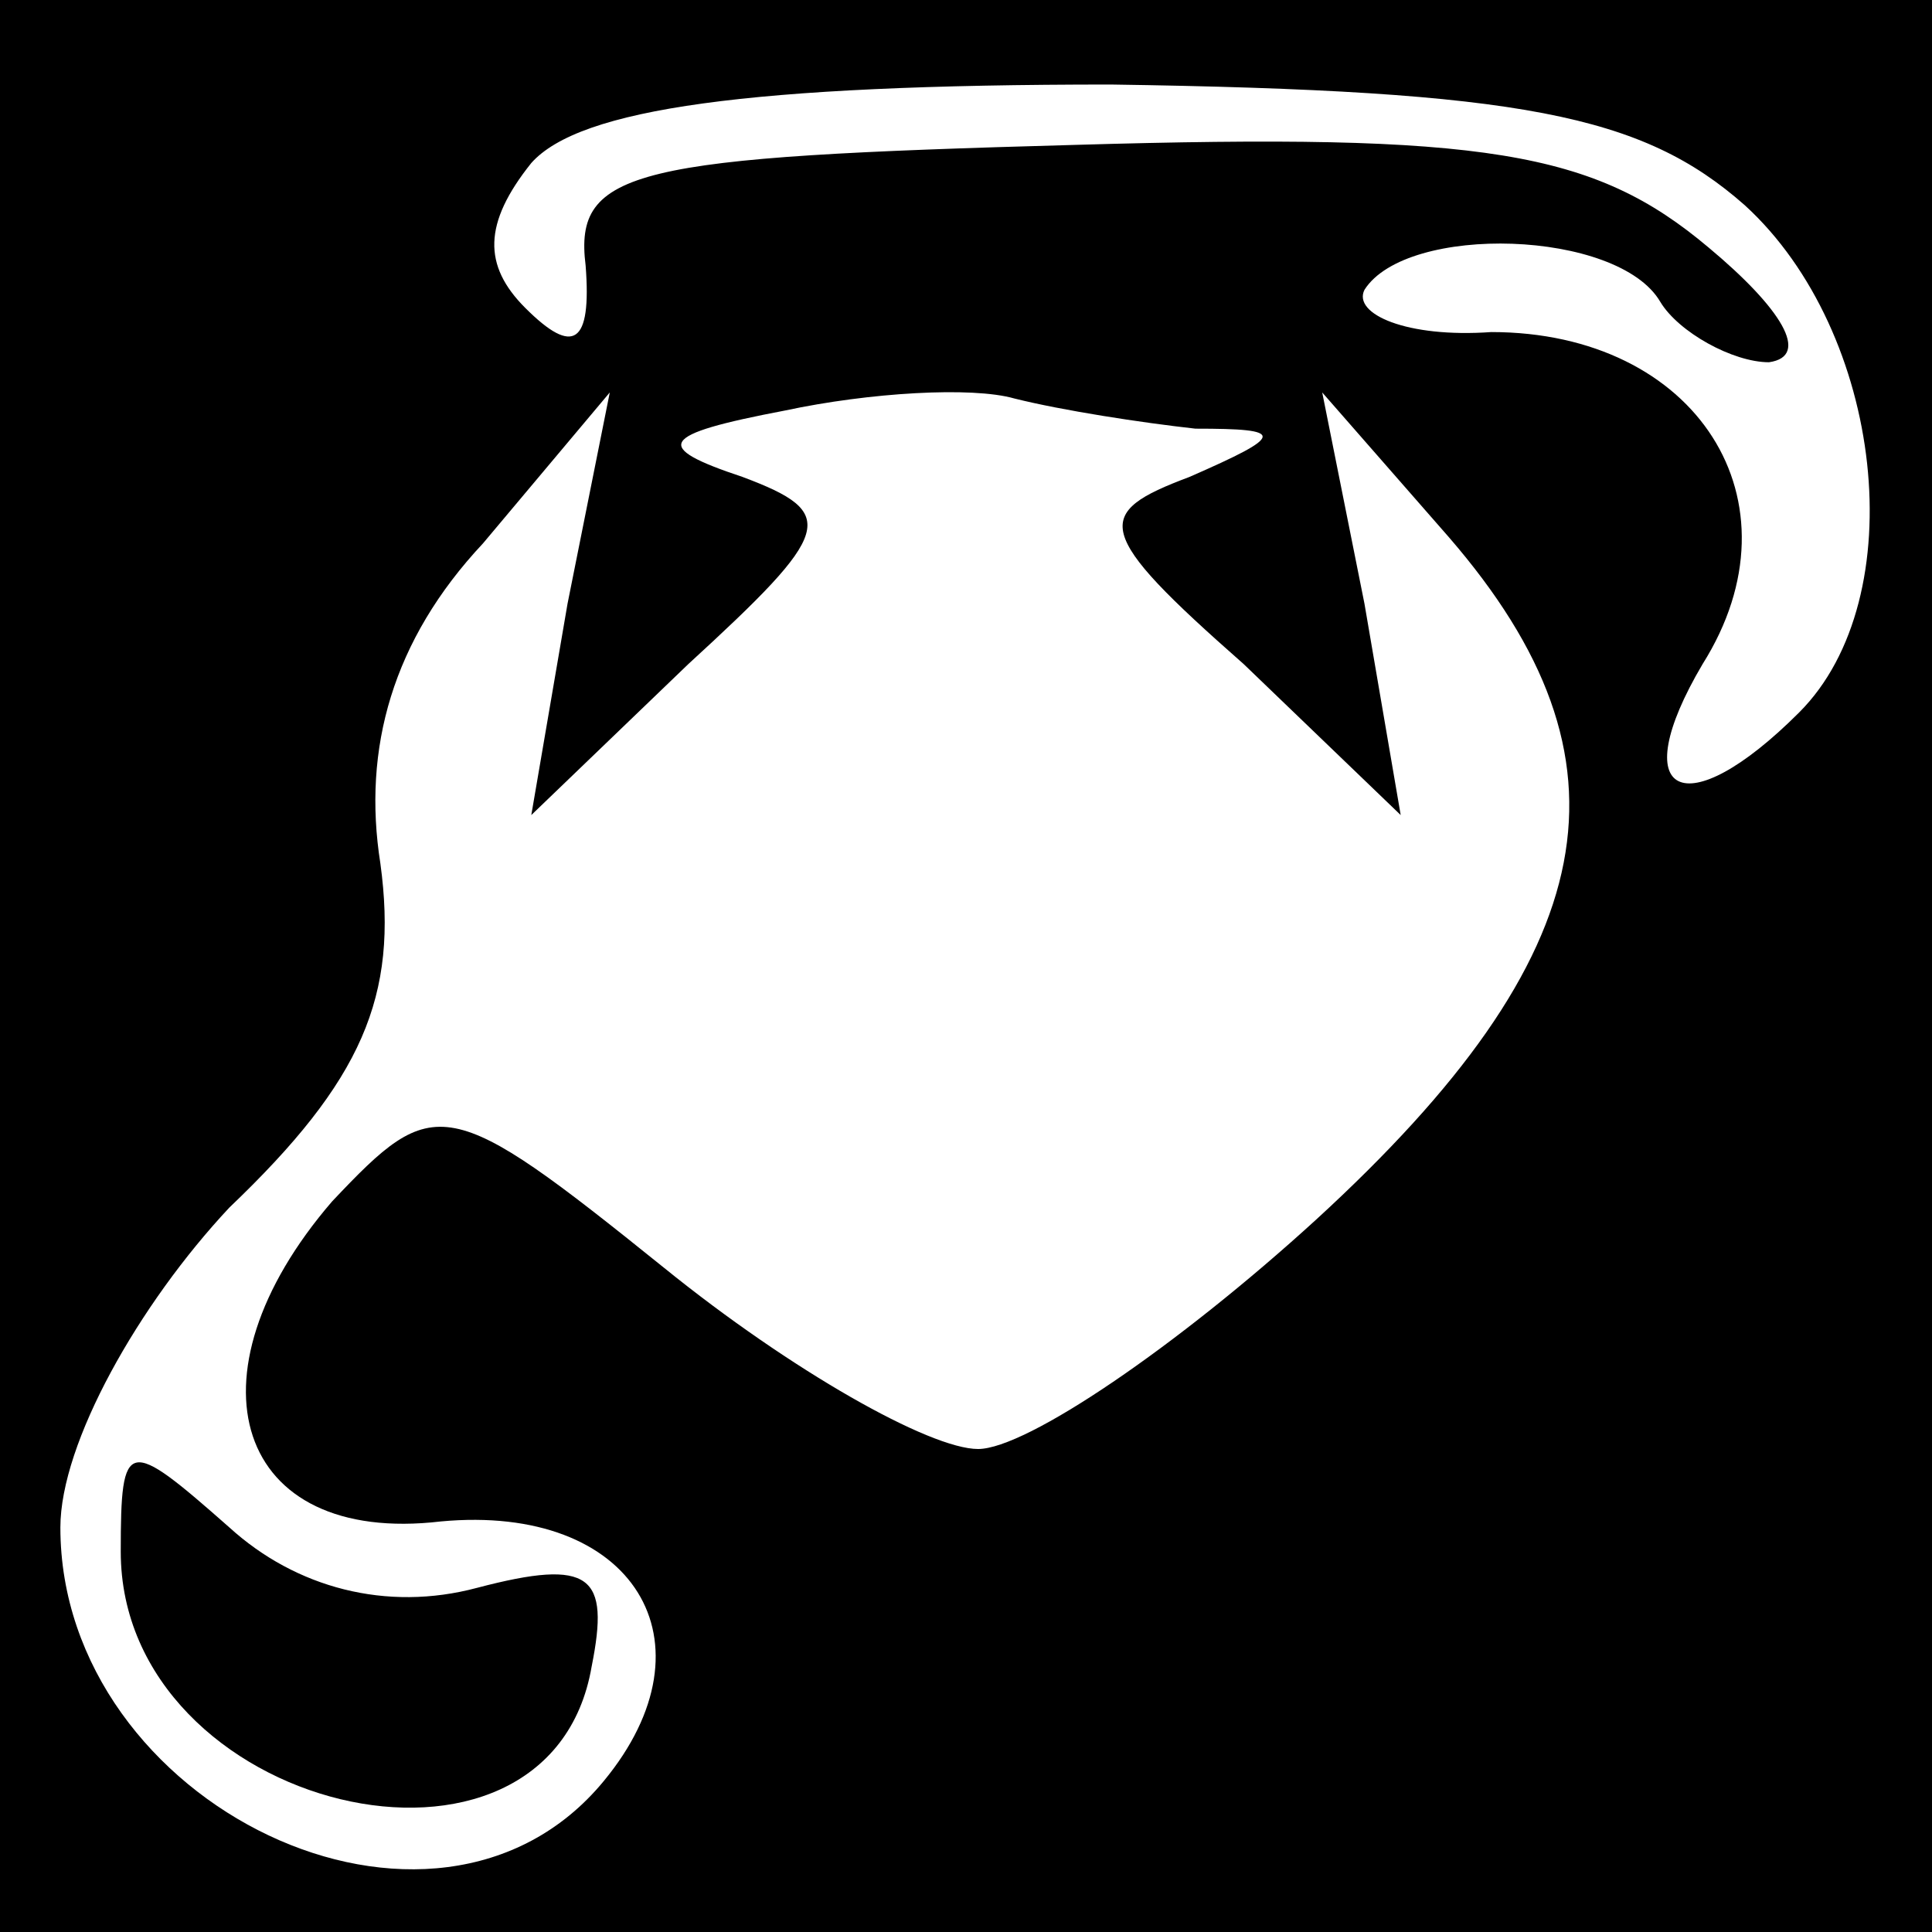 <?xml version="1.0" standalone="no"?>
<!DOCTYPE svg PUBLIC "-//W3C//DTD SVG 20010904//EN"
 "http://www.w3.org/TR/2001/REC-SVG-20010904/DTD/svg10.dtd">
<svg version="1.0" xmlns="http://www.w3.org/2000/svg"
 width="32pt" height="32pt" viewBox="0 0 32 32"
 preserveAspectRatio="xMidYMid meet">
<rect x="0" y="0" width="32" height="32" fill="#808080" stroke="none"/>
<g transform="translate(0,32) scale(0.1,-0.1)"
fill="#000000" stroke="none">
<path fill="#000000" stroke="none" d="M0 160 l0 -160 160 0 160 0 0 160 0
160 -160 0 -160 0 0 -160z"/>
<path fill="#ffffff" stroke="none" d="M289 286 c23 -21 28 -65 9 -84 -19 -19
-29 -14 -16 8 17 27 -1 55 -35 55 -14 -1 -23 3 -21 7 7 11 42 10 49 -2 3 -5
12 -10 18 -10 7 1 2 9 -10 19 -19 16 -37 19 -105 17 -73 -2 -83 -4 -81 -20 1
-13 -2 -15 -10 -7 -7 7 -7 14 1 24 8 9 36 13 96 13 68 -1 88 -5 105 -20z"/>
<path fill="#ffffff" stroke="none" d="M198 249 c15 0 15 -1 -1 -8 -16 -6 -16
-9 9 -31 l26 -25 -6 35 -7 35 21 -24 c32 -37 26 -69 -22 -113 -23 -21 -48 -38
-56 -38 -8 0 -31 13 -52 30 -36 29 -38 29 -55 11 -25 -29 -16 -57 18 -53 32 3
46 -20 27 -43 -28 -34 -90 -4 -90 42 0 14 13 37 28 53 22 21 28 35 25 57 -3
19 2 37 17 53 l21 25 -7 -35 -6 -35 26 25 c24 22 25 25 9 31 -15 5 -14 7 7 11
14 3 31 4 38 2 8 -2 21 -4 30 -5z"/>
<path fill="#000000" stroke="none" d="M20 63 c0 -43 71 -60 78 -19 3 15 0 18
-19 13 -15 -4 -30 0 -41 10 -17 15 -18 15 -18 -4z"/>
</g>
</svg>
